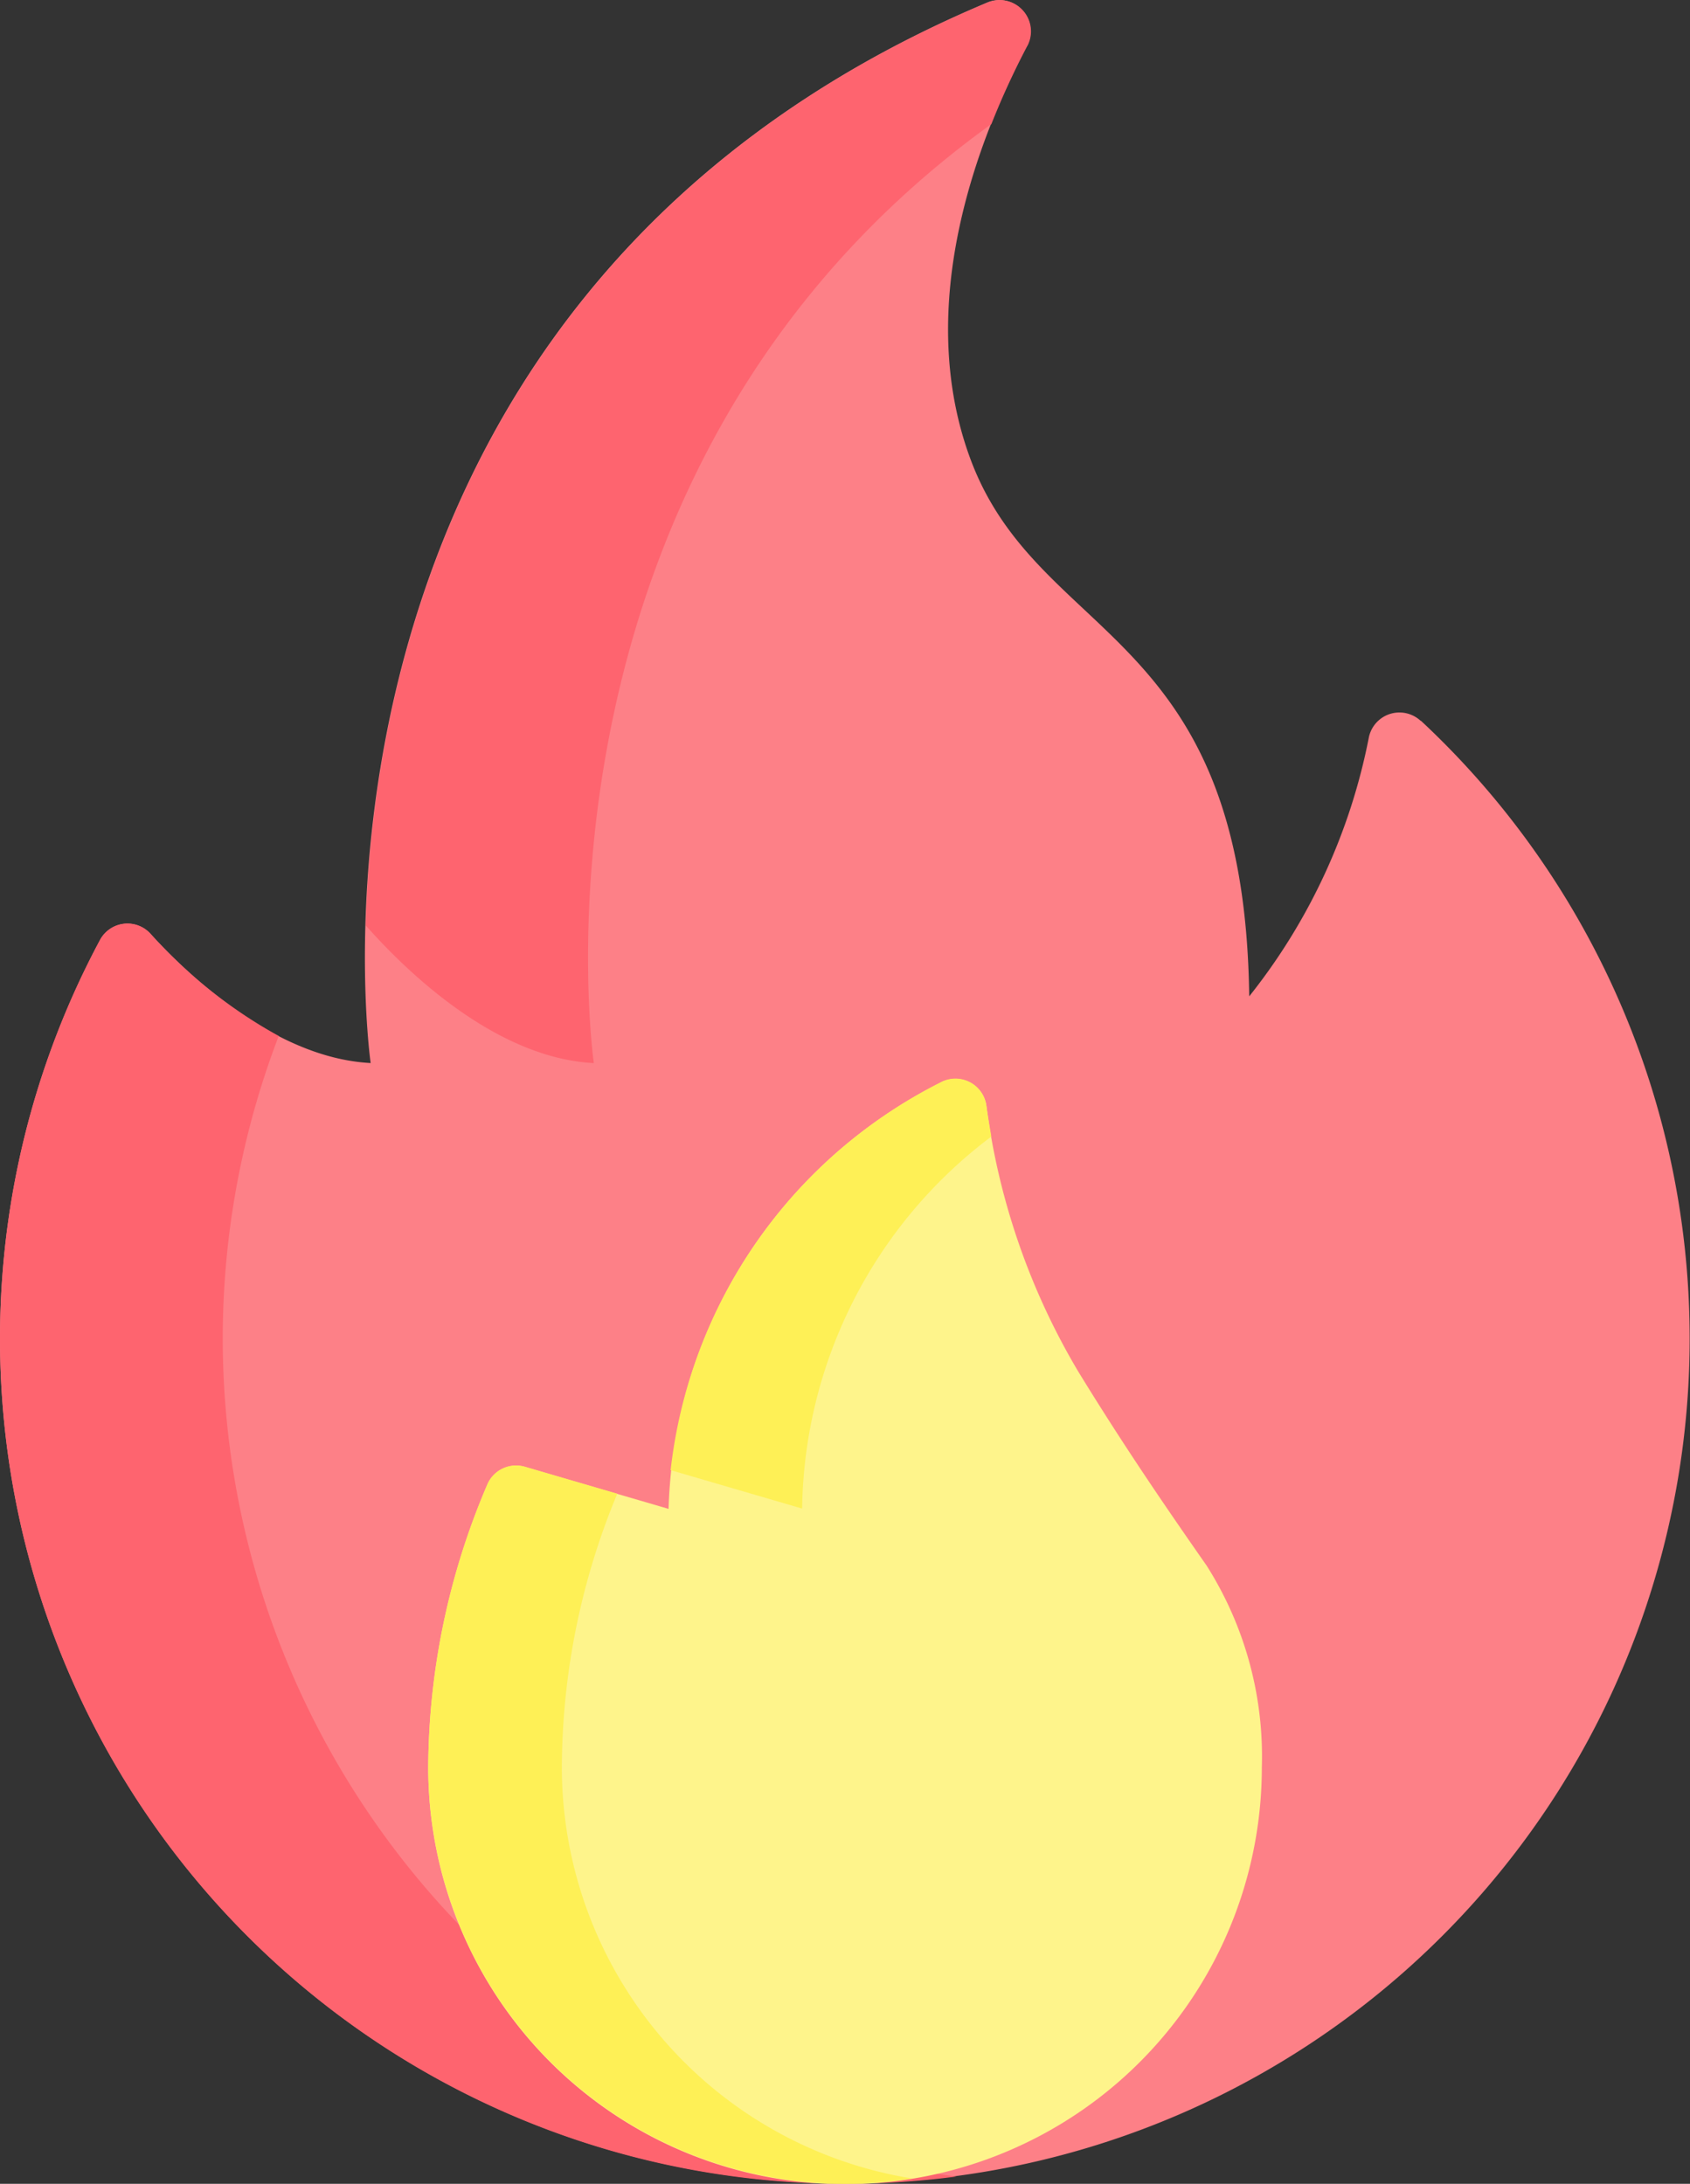 <svg xmlns="http://www.w3.org/2000/svg" width="33.731" height="43.59" viewBox="0 0 33.731 43.59">
  <rect x="0" y="0" width="33.731" height="43.59" fill="#333333" stroke="none"/>
  <g id="flame" transform="translate(-57.902 0)">
    <path id="Path_139" data-name="Path 139" d="M86.265,14.392A16.862,16.862,0,1,1,59.9,18.762a.621.621,0,0,1,1-.124c.842.92,2.542,2.488,4.4,2.584,0,0-2.164-15.089,12.305-21.168a.622.622,0,0,1,.795.861c-.98,1.863-2.261,5.164-1.138,8.226,1.361,3.713,5.48,3.355,5.573,10.75a11.968,11.968,0,0,0,2.389-5.173.623.623,0,0,1,1.033-.327Z" transform="translate(0 -0.003)" fill="#fd8087"/>
    <path id="Path_140" data-name="Path 140" d="M76.99,241.536a17.144,17.144,0,0,1-2.223.145A16.868,16.868,0,0,1,59.9,216.85a.622.622,0,0,1,1.006-.122,9.728,9.728,0,0,0,2.559,2.042A16.877,16.877,0,0,0,76.99,241.536Z" transform="translate(0 -198.091)" fill="#fe646f"/>
    <path id="Path_141" data-name="Path 141" d="M156.866.915a15.964,15.964,0,0,0-.718,1.562c-9.629,6.932-7.935,18.743-7.935,18.743-1.977-.1-3.771-1.864-4.55-2.746.13-4.64,1.787-13.96,12.411-18.422a.623.623,0,0,1,.793.864Z" transform="translate(-78.459 0)" fill="#fe646f"/>
    <path id="Path_142" data-name="Path 142" d="M174.921,266.6a8.319,8.319,0,0,1-16.638,0v0a14.485,14.485,0,0,1,1.175-5.633.624.624,0,0,1,.753-.367l2.869.839a9.844,9.844,0,0,1,5.434-8.51.622.622,0,0,1,.909.46,13.864,13.864,0,0,0,1.834,5.309c.843,1.375,1.64,2.554,2.562,3.873A7.111,7.111,0,0,1,174.921,266.6Z" transform="translate(-91.834 -231.321)" fill="#fef48b"/>
    <g id="Group_111" data-name="Group 111" transform="translate(66.448 21.528)">
      <path id="Path_143" data-name="Path 143" d="M167.936,357.768a8.324,8.324,0,0,1-9.652-8.207v0a14.48,14.48,0,0,1,1.174-5.633.624.624,0,0,1,.753-.367l1.846.54a14.337,14.337,0,0,0-1.106,5.46v0A8.319,8.319,0,0,0,167.936,357.768Z" transform="translate(-158.283 -335.813)" fill="#fef056"/>
      <path id="Path_144" data-name="Path 144" d="M221.538,254.017a9.444,9.444,0,0,0-3.778,7.427l-2.625-.767a9.915,9.915,0,0,1,5.389-7.741.623.623,0,0,1,.912.461q.046.312.1.621Z" transform="translate(-210.296 -252.86)" fill="#fef056"/>
    </g>
  </g>
</svg>
